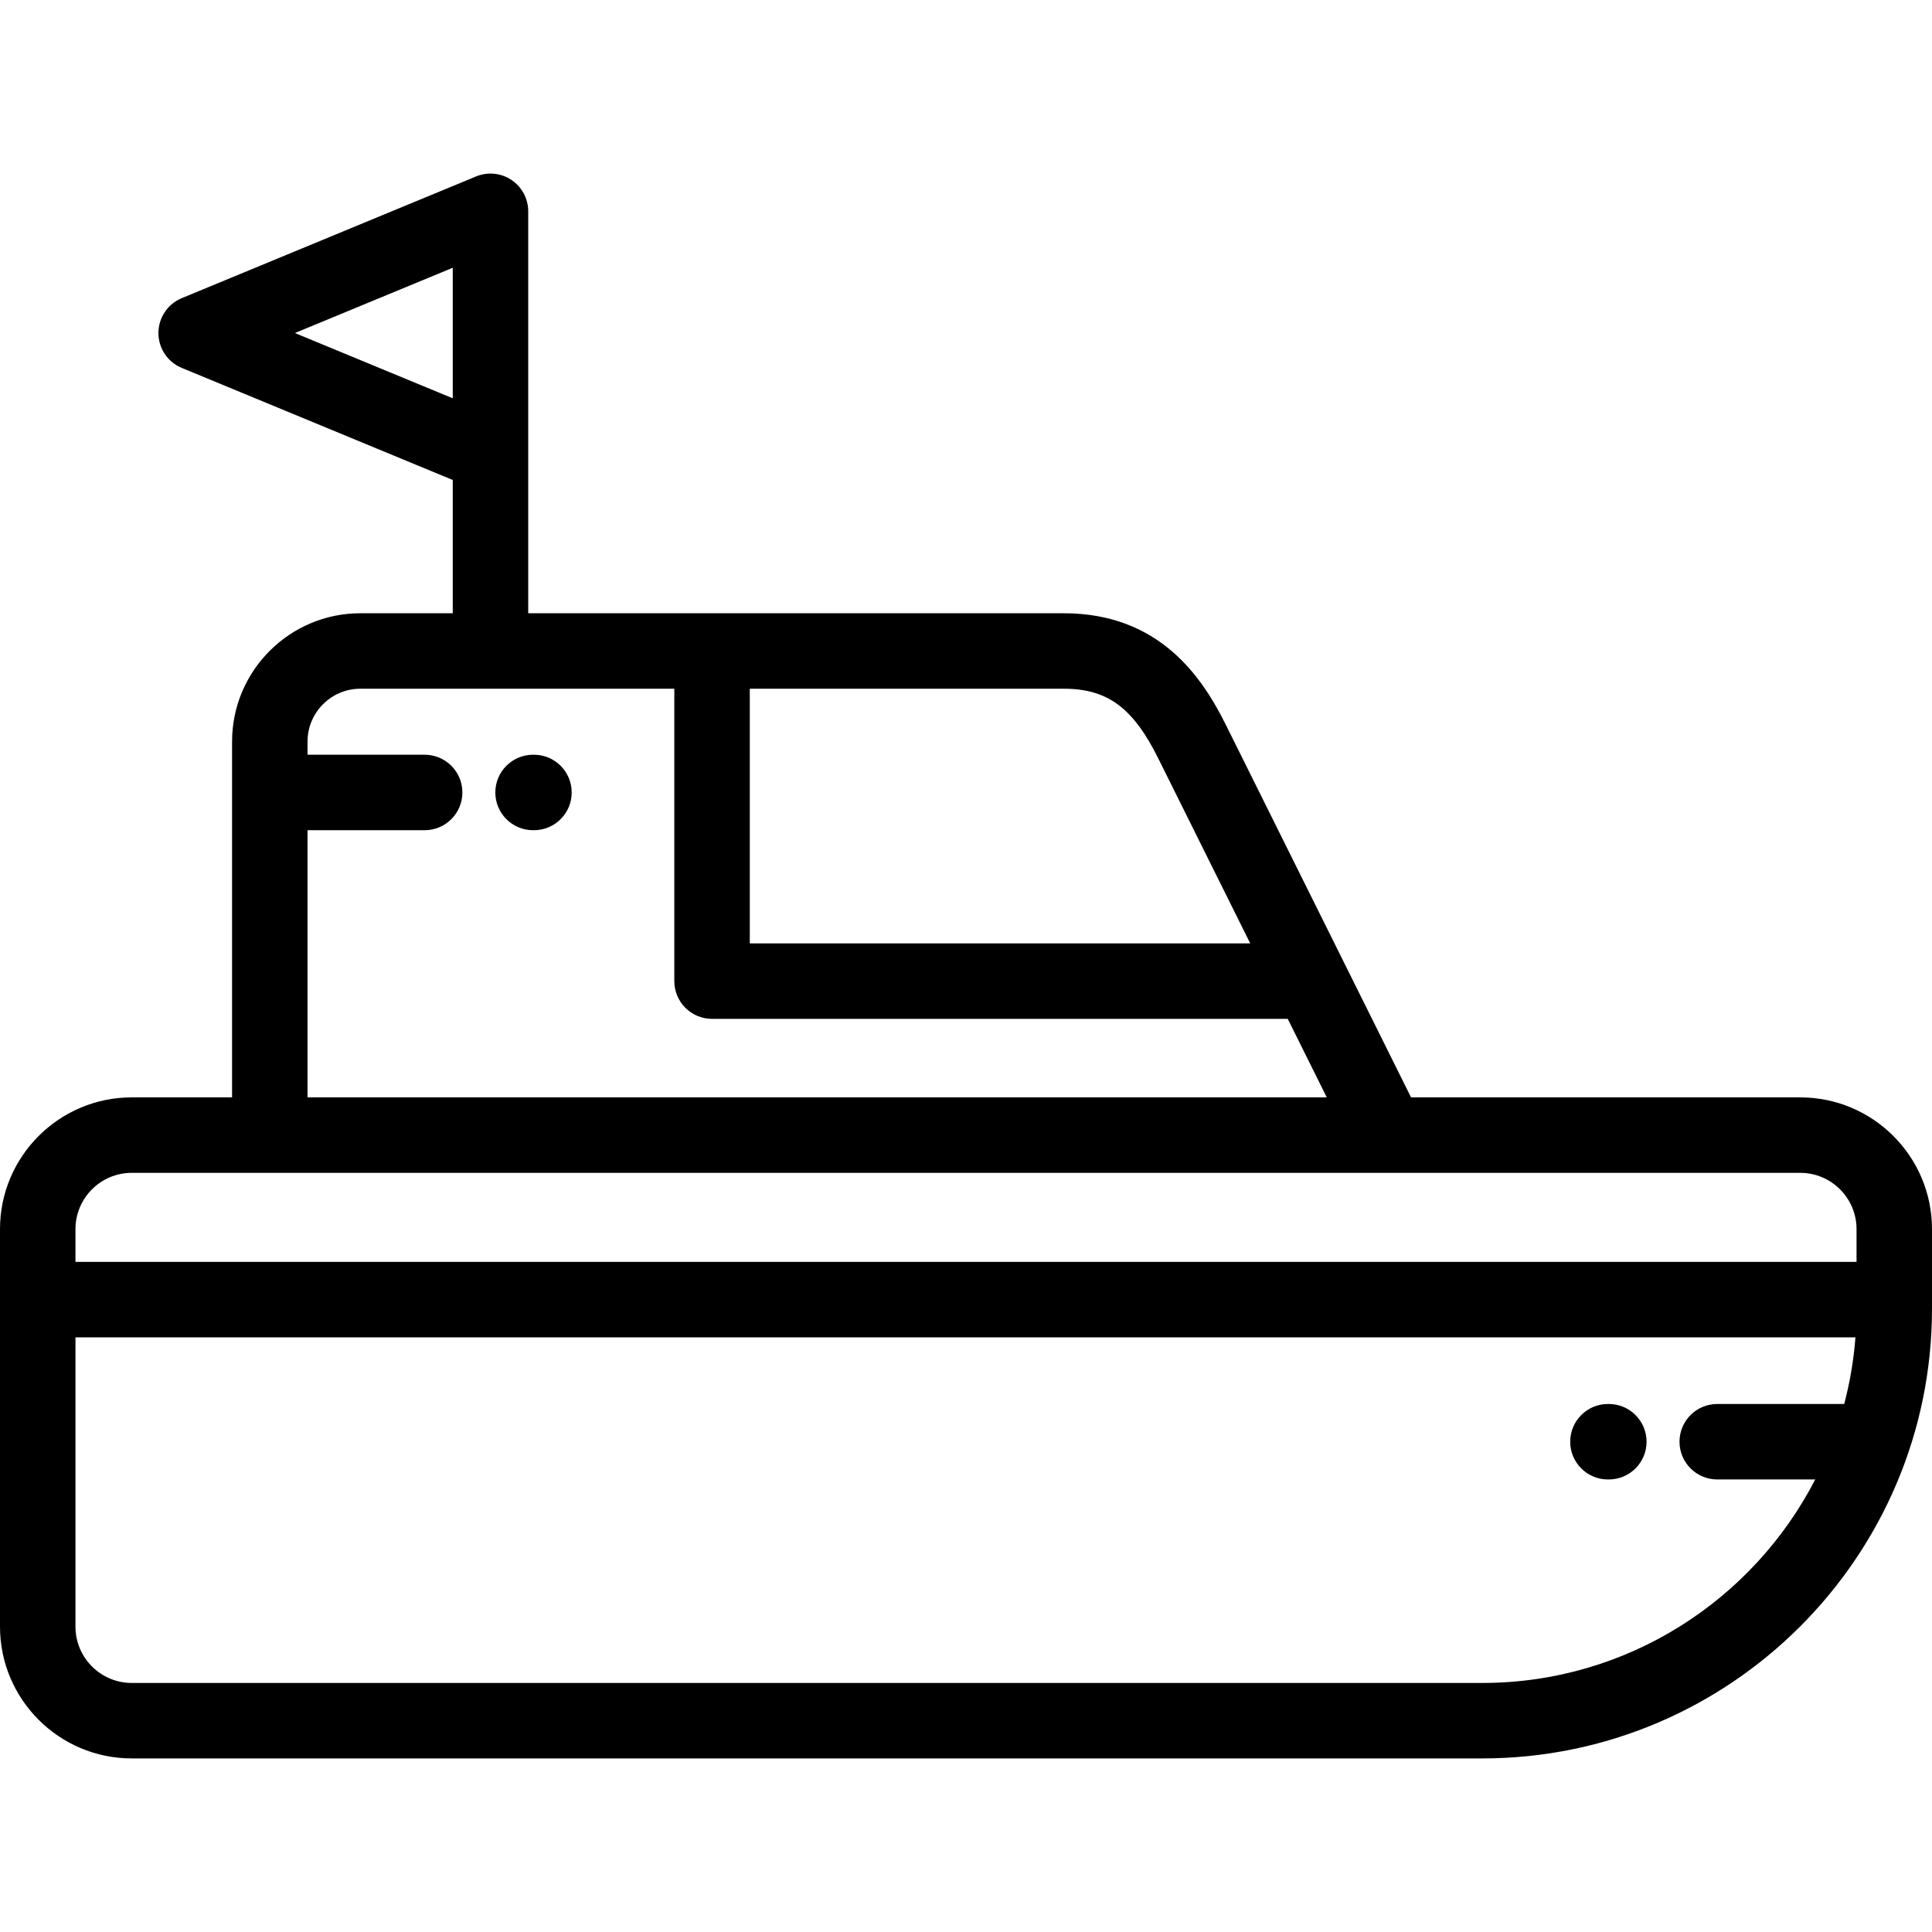 <?xml version="1.0" encoding="iso-8859-1"?>
<!-- Generator: Adobe Illustrator 19.0.0, SVG Export Plug-In . SVG Version: 6.00 Build 0)  -->
<svg version="1.1" id="Capa_1" xmlns="http://www.w3.org/2000/svg" xmlns:xlink="http://www.w3.org/1999/xlink" x="0px" y="0px"
	 viewBox="0 0 512.001 512.001" style="enable-background:new 0 0 512.001 512.001;" xml:space="preserve">
<g>
	<g>
		<path d="M477.089,290.817H373.944l-49.09-98.749c-6.305-12.685-17.617-29.549-42.955-29.549H139.984V56.001
			c0-3.339-1.666-6.457-4.441-8.313c-2.776-1.855-6.294-2.204-9.38-0.928l-78,32.256c-3.74,1.547-6.179,5.194-6.179,9.241
			s2.438,7.694,6.179,9.241l71.821,29.701v35.32H95.502c-18.748,0-34,15.252-34,34v94.298h-26.59C15.661,290.817,0,306.479,0,325.73
			v105.357C0,450.338,15.661,466,34.912,466h357.891c65.727,0,119.198-53.473,119.198-119.199V325.73
			C512.001,306.479,496.34,290.817,477.089,290.817z M198.701,182.52h83.198c11.573-0.001,18.36,5,25.046,18.451l24.379,49.039
			H198.701V182.52z M78.152,88.257l41.832-17.299v34.598L78.152,88.257z M81.502,220.012h31.035c5.522,0,10-4.478,10-10
			c0-5.522-4.478-10-10-10H81.502v-3.492c0-7.72,6.28-14,14-14h83.199v77.49c0,5.522,4.477,10,10,10h152.565l10.344,20.808H81.502
			V220.012z M488.735,372.071h-33.648c-5.522,0-10,4.478-10,10c0,5.522,4.478,10,10,10h25.968
			c-16.48,31.996-49.852,53.93-88.252,53.93H34.912c-8.223,0-14.912-6.69-14.912-14.913v-76.677h471.712
			C491.251,360.465,490.239,366.367,488.735,372.071z M492.001,334.411H20v-8.681c0-8.223,6.69-14.913,14.912-14.913h442.177
			c8.223,0,14.912,6.69,14.912,14.913V334.411z"/>
	</g>
</g>
<g>
	<g>
		<path d="M141.504,200.013h-0.236c-5.522,0-10,4.478-10,10c0,5.522,4.478,10,10,10h0.236c5.522,0,10-4.478,10-10
			C151.504,204.491,147.026,200.013,141.504,200.013z"/>
	</g>
</g>
<g>
	<g>
		<path d="M426.357,372.073h-0.236c-5.522,0-10,4.478-10,10c0,5.523,4.478,10,10,10h0.236c5.522,0,10-4.477,10-10
			C436.357,376.551,431.879,372.073,426.357,372.073z"/>
	</g>
</g>
<g>
</g>
<g>
</g>
<g>
</g>
<g>
</g>
<g>
</g>
<g>
</g>
<g>
</g>
<g>
</g>
<g>
</g>
<g>
</g>
<g>
</g>
<g>
</g>
<g>
</g>
<g>
</g>
<g>
</g>
</svg>
